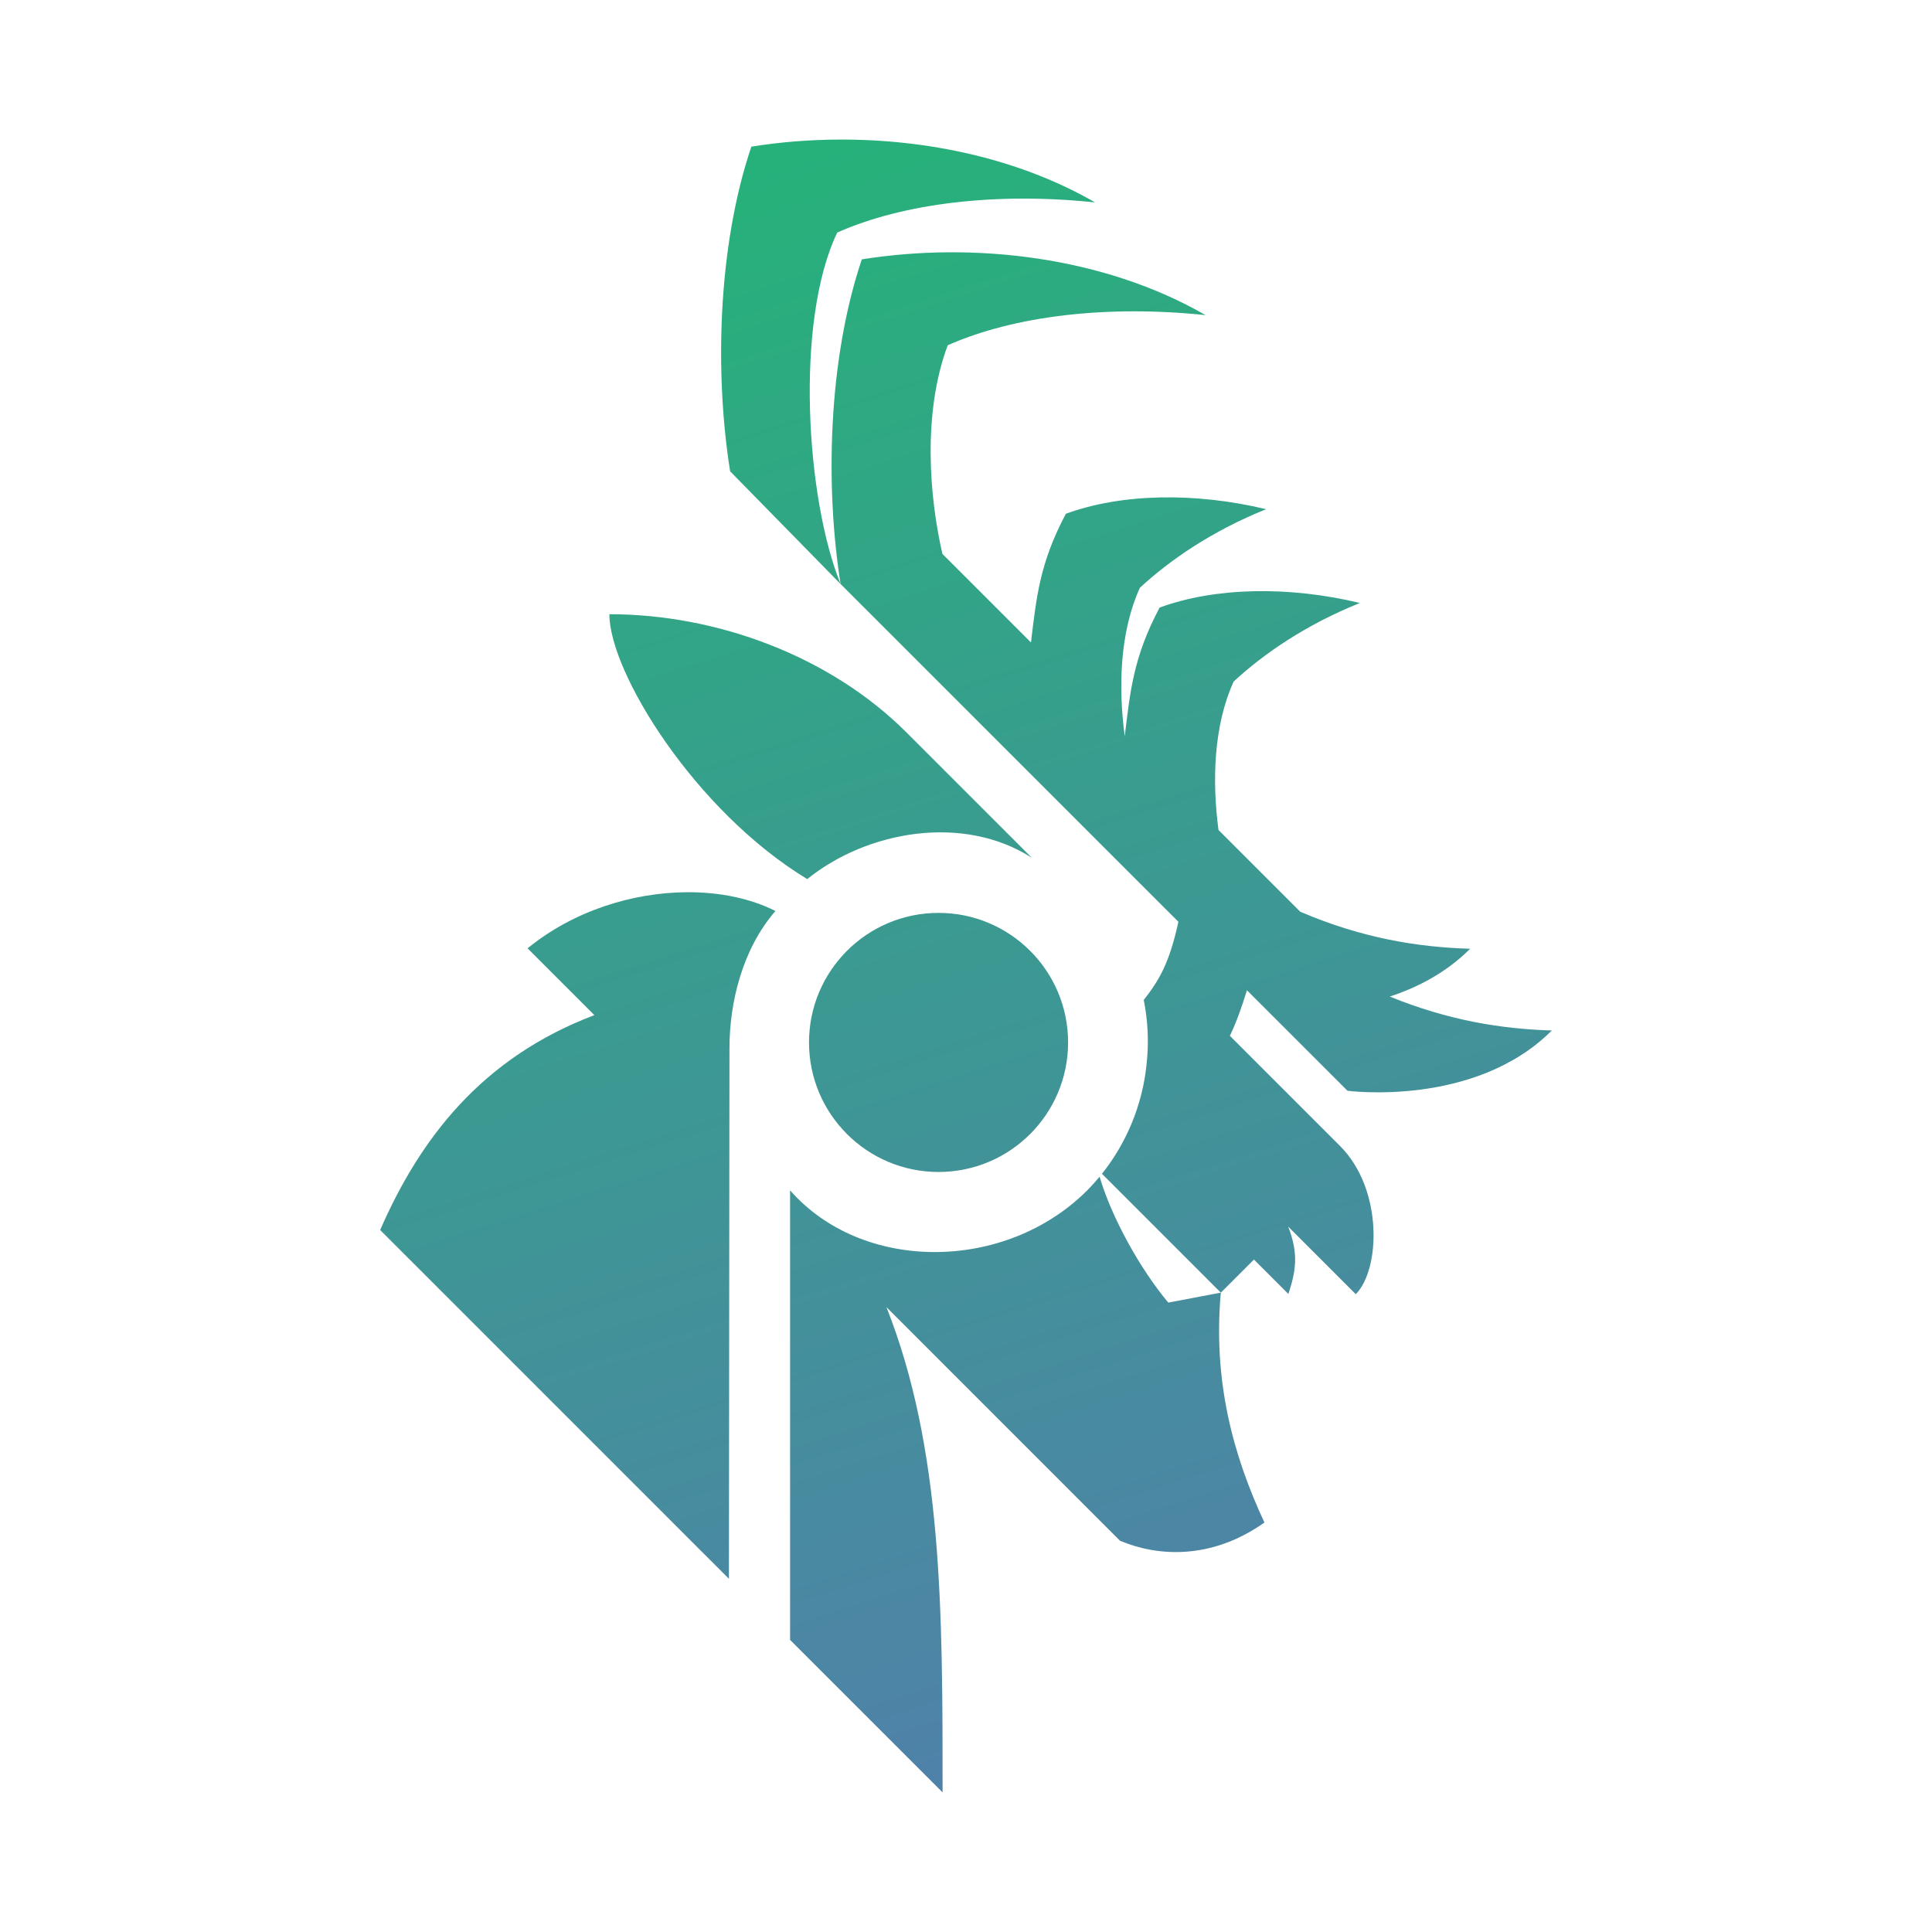 <?xml version="1.0" encoding="UTF-8" standalone="no"?>
<!-- Created with Inkscape (http://www.inkscape.org/) -->

<svg
   width="512"
   height="512"
   viewBox="0 0 135.467 135.467"
   version="1.1"
   id="svg1"
   inkscape:version="1.3.2 (091e20e, 2023-11-25, custom)"
   sodipodi:docname="favicon.svg"
   xmlns:inkscape="http://www.inkscape.org/namespaces/inkscape"
   xmlns:sodipodi="http://sodipodi.sourceforge.net/DTD/sodipodi-0.dtd"
   xmlns:xlink="http://www.w3.org/1999/xlink"
   xmlns="http://www.w3.org/2000/svg"
   xmlns:svg="http://www.w3.org/2000/svg">
  <sodipodi:namedview
     id="namedview1"
     pagecolor="#ffffff"
     bordercolor="#000000"
     borderopacity="0.25"
     inkscape:showpageshadow="2"
     inkscape:pageopacity="0.0"
     inkscape:pagecheckerboard="0"
     inkscape:deskcolor="#d1d1d1"
     inkscape:document-units="mm"
     inkscape:zoom="0.69219275"
     inkscape:cx="254.98678"
     inkscape:cy="332.27739"
     inkscape:window-width="1722"
     inkscape:window-height="1020"
     inkscape:window-x="3141"
     inkscape:window-y="199"
     inkscape:window-maximized="0"
     inkscape:current-layer="layer1" />
  <defs
     id="defs1">
    <linearGradient
       id="linearGradient1"
       inkscape:collect="always">
      <stop
         style="stop-color:#27b17a;stop-opacity:1;"
         offset="0"
         id="stop1" />
      <stop
         style="stop-color:#7d4cde;stop-opacity:1;"
         offset="1"
         id="stop2" />
    </linearGradient>
    <linearGradient
       inkscape:collect="always"
       xlink:href="#linearGradient1"
       id="linearGradient2"
       x1="59.87"
       y1="16.796"
       x2="123.463"
       y2="217.112"
       gradientUnits="userSpaceOnUse"
       gradientTransform="matrix(1.138,0,0,1.138,-9.321,-9.321)" />
  </defs>
  <g
     inkscape:label="Camada 1"
     inkscape:groupmode="layer"
     id="layer1">
    <path
       id="path56"
       style="fill:url(#linearGradient2);fill-opacity:1;stroke-width:0.902"
       d="m 58.788,9.786 c -2.078,0.012 -4.13,0.18 -6.106,0.496 -2.391,7.092 -2.562,16.03 -1.487,22.764 l 7.745,7.905 C 56.535,35.047 55.708,22.576 58.705,16.305 63.368,14.237 69.893,13.468 76.784,14.192 71.481,11.13 65.021,9.752 58.788,9.786 Z m 0.152,31.164 19.957,19.957 c 1.815,1.816 1.31,1.308 3.73,3.726 -0.319,1.45 -0.649,2.468 -1.056,3.33 -0.37,0.783 -0.817,1.444 -1.374,2.151 0.298,1.49 0.365,3.017 0.196,4.526 -0.288,2.801 -1.373,5.461 -3.126,7.664 l 8.334,8.334 2.323,-2.323 2.414,2.414 c 0.487,-1.502 0.764,-2.745 -0.016,-4.726 l 4.741,4.742 c 1.71,-1.71 1.947,-7.342 -1.108,-10.397 l -7.718,-7.718 c 0.461,-0.969 0.835,-2.015 1.195,-3.195 1.909,1.907 7.049,7.045 7.049,7.045 0,0 8.911,1.195 14.331,-4.225 -3.585,-0.107 -7.29,-0.719 -11.365,-2.379 1.968,-0.643 3.967,-1.683 5.635,-3.351 -3.746,-0.112 -7.619,-0.762 -11.913,-2.597 l -5.73,-5.73 c -0.457,-3.424 -0.35,-7.298 1.06,-10.408 2.096,-1.938 5.035,-3.974 8.855,-5.511 -5.024,-1.206 -10.176,-1.098 -14.044,0.322 -1.846,3.473 -2.061,5.857 -2.446,9.022 -0.457,-3.424 -0.35,-7.298 1.06,-10.408 2.096,-1.938 5.035,-3.974 8.855,-5.511 -5.024,-1.206 -10.176,-1.099 -14.044,0.322 -1.846,3.473 -2.061,5.857 -2.446,9.022 l -6.209,-6.209 c -0.912,-3.959 -1.414,-9.851 0.372,-14.629 4.662,-2.068 11.188,-2.837 18.079,-2.114 -7.071,-4.082 -16.198,-5.172 -24.102,-3.91 -2.391,7.092 -2.563,16.03 -1.488,22.764 z m 26.66,49.687 -3.683,0.699 c -1.999,-2.392 -3.971,-5.967 -4.816,-8.828 -0.274,0.331 -0.563,0.649 -0.865,0.955 -5.752,5.756 -15.775,5.785 -20.837,0 v 31.523 l 10.694,10.694 c -6e-6,-12.752 -1.86e-4,-24.085 -3.939,-34.028 L 78.535,108.035 c 2.631,1.107 6.389,1.359 10.124,-1.278 -2.217,-4.758 -3.611,-9.939 -3.059,-16.119 z M 42.729,43.067 c -0.007,4.057 5.993,13.799 13.873,18.573 4.217,-3.406 10.967,-4.57 15.747,-1.494 L 63.564,51.361 C 58.205,46.001 50.265,43.067 42.729,43.067 Z m 5.456,19.493 c -3.806,0.017 -7.966,1.298 -11.192,3.934 l 4.684,4.684 c -7.958,3.017 -12.247,8.72 -15.022,15.067 l 24.455,24.455 0.038,-37.188 c 0,-3.197 0.888,-6.941 3.224,-9.637 -1.749,-0.881 -3.905,-1.326 -6.188,-1.316 z m 17.624,1.45 c -5.016,6.3e-5 -9.083,4.067 -9.083,9.083 6.1e-5,5.016 4.067,9.083 9.083,9.083 5.016,-6.3e-5 9.083,-4.067 9.083,-9.083 -6.3e-5,-5.016 -4.067,-9.083 -9.083,-9.083 z"
       sodipodi:nodetypes="scccccscccsccccccccscccccccccccccccccccccccccccccccccccscsccccccsccccc" />
  </g>
</svg>
